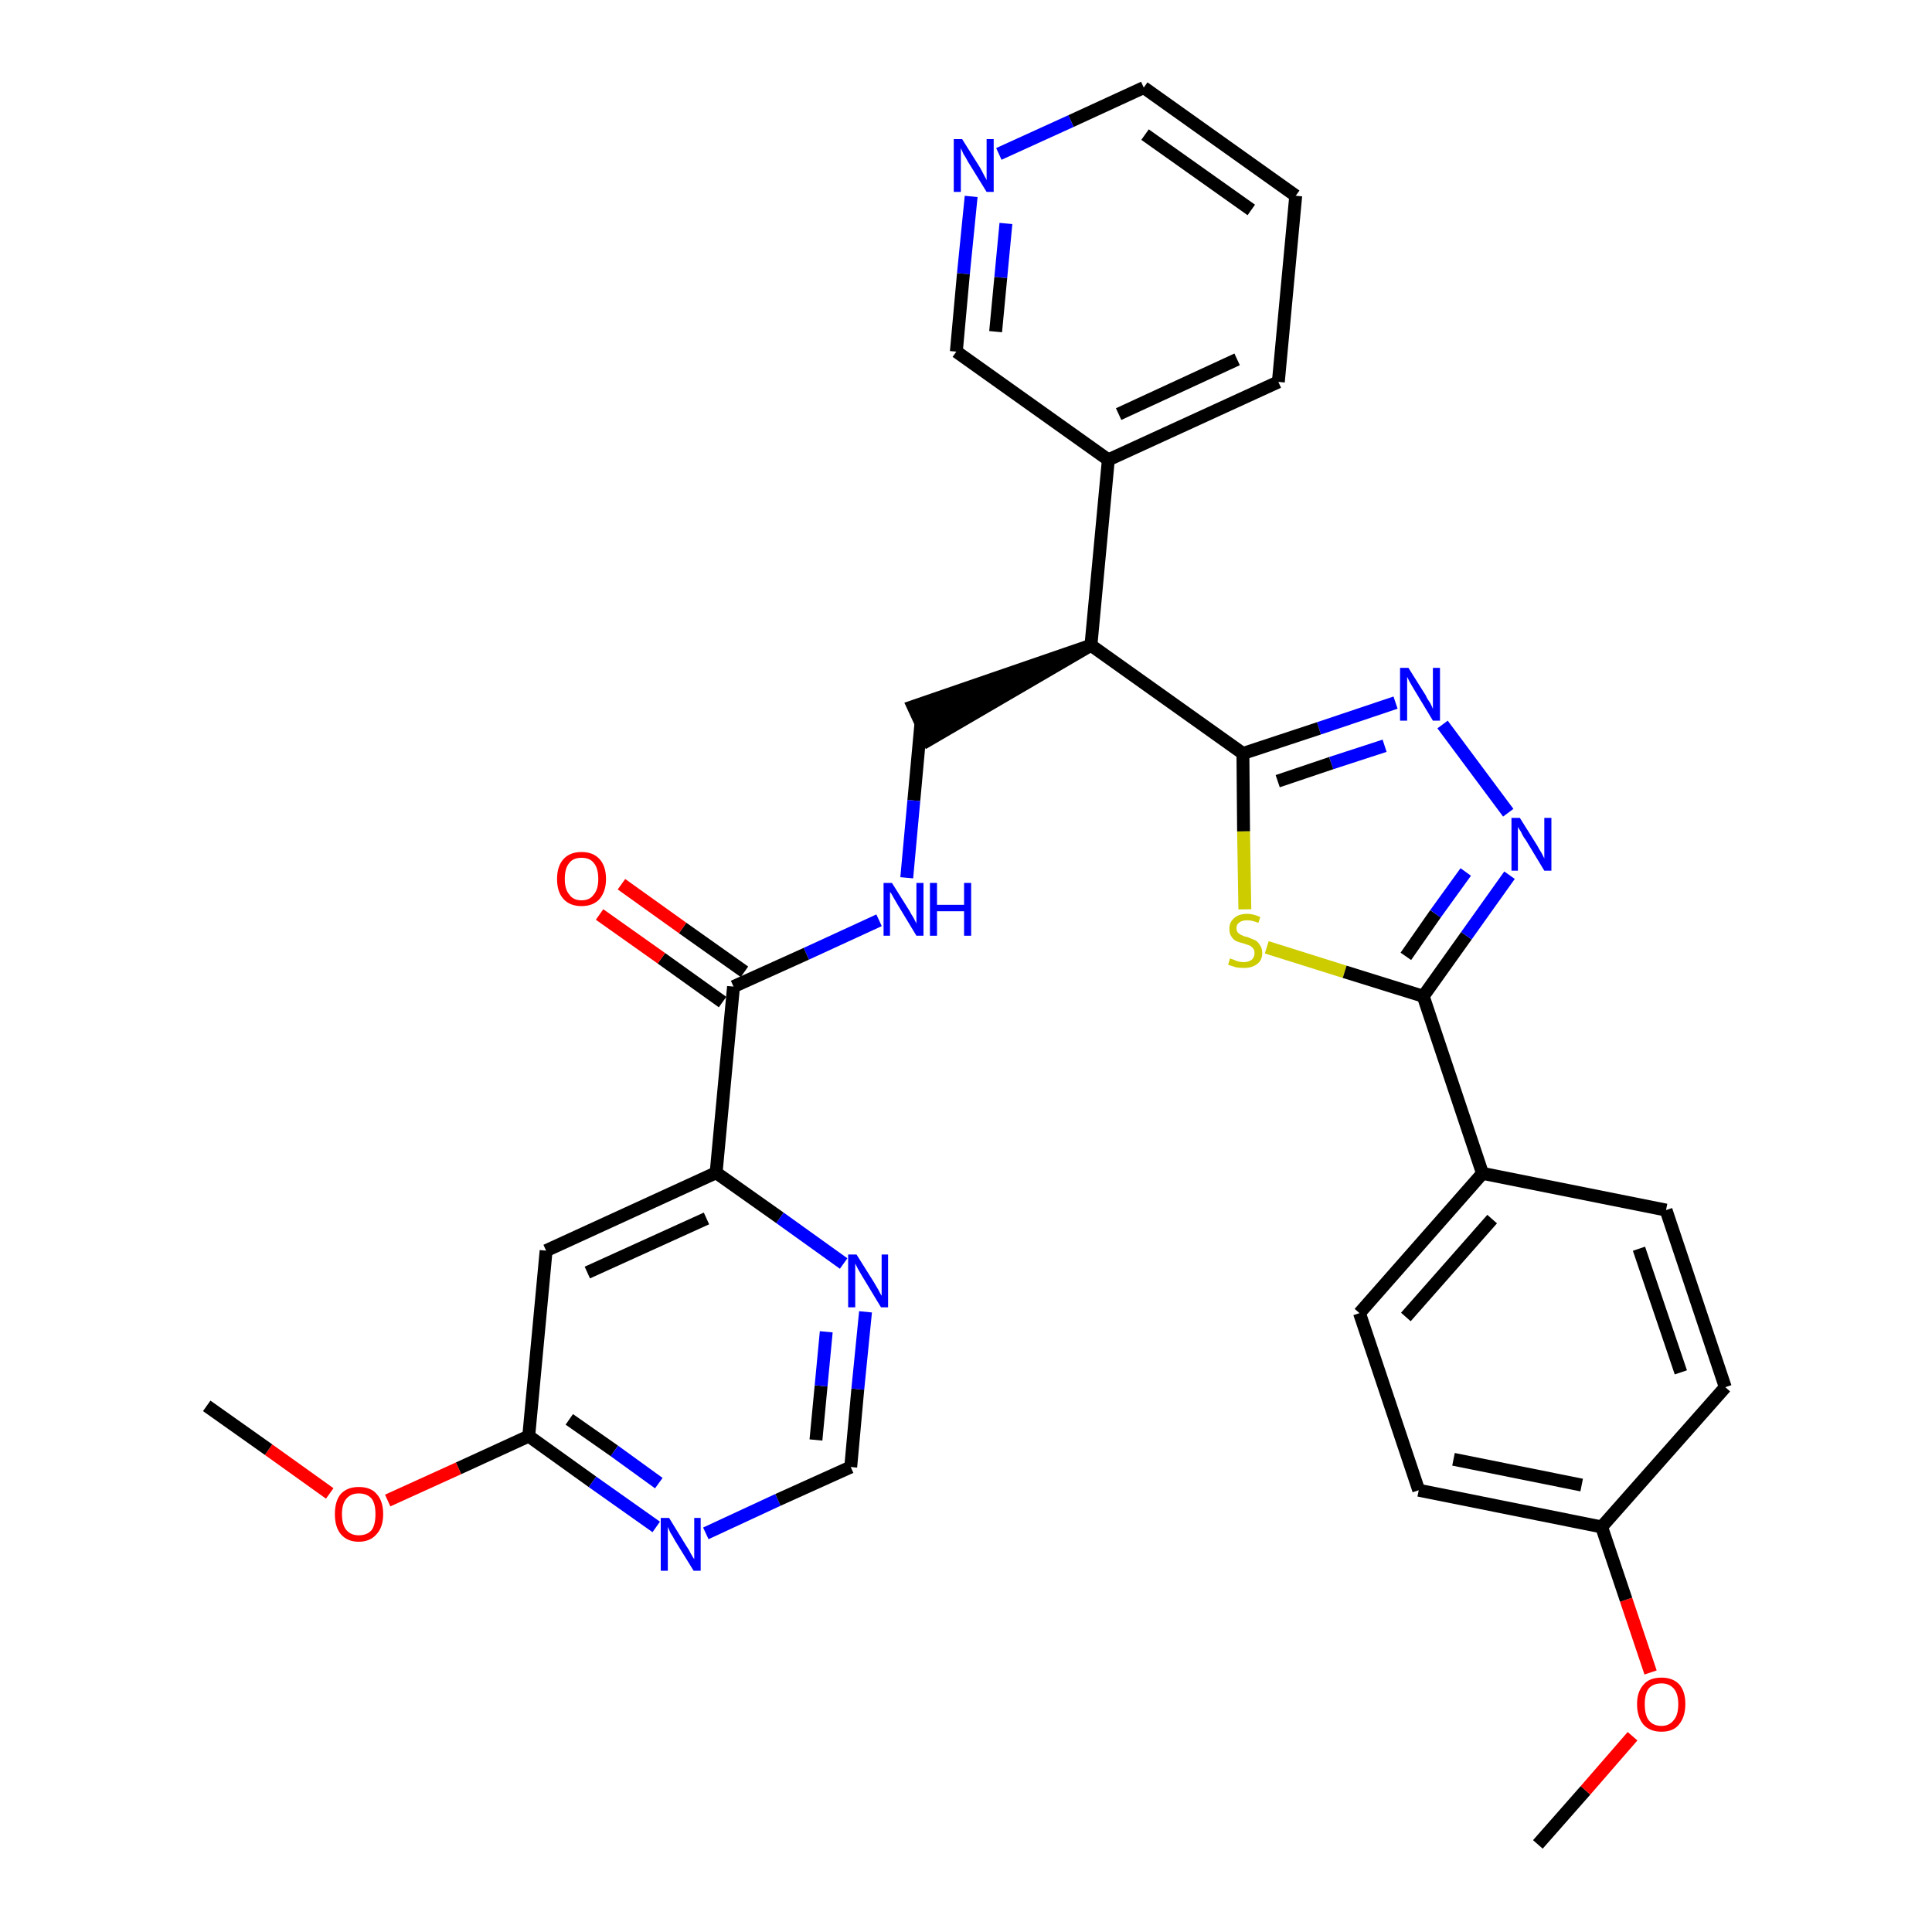 <?xml version='1.0' encoding='iso-8859-1'?>
<svg version='1.1' baseProfile='full'
              xmlns='http://www.w3.org/2000/svg'
                      xmlns:rdkit='http://www.rdkit.org/xml'
                      xmlns:xlink='http://www.w3.org/1999/xlink'
                  xml:space='preserve'
width='300px' height='300px' viewBox='0 0 300 300'>
<!-- END OF HEADER -->
<path class='bond-0 atom-0 atom-1' d='M 238.8,286.4 L 246.2,278.0' style='fill:none;fill-rule:evenodd;stroke:#000000;stroke-width:2.0px;stroke-linecap:butt;stroke-linejoin:miter;stroke-opacity:1' />
<path class='bond-0 atom-0 atom-1' d='M 246.2,278.0 L 253.5,269.6' style='fill:none;fill-rule:evenodd;stroke:#FF0000;stroke-width:2.0px;stroke-linecap:butt;stroke-linejoin:miter;stroke-opacity:1' />
<path class='bond-1 atom-1 atom-2' d='M 256.3,259.7 L 252.5,248.4' style='fill:none;fill-rule:evenodd;stroke:#FF0000;stroke-width:2.0px;stroke-linecap:butt;stroke-linejoin:miter;stroke-opacity:1' />
<path class='bond-1 atom-1 atom-2' d='M 252.5,248.4 L 248.7,237.1' style='fill:none;fill-rule:evenodd;stroke:#000000;stroke-width:2.0px;stroke-linecap:butt;stroke-linejoin:miter;stroke-opacity:1' />
<path class='bond-2 atom-2 atom-3' d='M 248.7,237.1 L 220.3,231.4' style='fill:none;fill-rule:evenodd;stroke:#000000;stroke-width:2.0px;stroke-linecap:butt;stroke-linejoin:miter;stroke-opacity:1' />
<path class='bond-2 atom-2 atom-3' d='M 245.6,230.6 L 225.7,226.6' style='fill:none;fill-rule:evenodd;stroke:#000000;stroke-width:2.0px;stroke-linecap:butt;stroke-linejoin:miter;stroke-opacity:1' />
<path class='bond-31 atom-31 atom-2' d='M 267.9,215.4 L 248.7,237.1' style='fill:none;fill-rule:evenodd;stroke:#000000;stroke-width:2.0px;stroke-linecap:butt;stroke-linejoin:miter;stroke-opacity:1' />
<path class='bond-3 atom-3 atom-4' d='M 220.3,231.4 L 211.1,203.9' style='fill:none;fill-rule:evenodd;stroke:#000000;stroke-width:2.0px;stroke-linecap:butt;stroke-linejoin:miter;stroke-opacity:1' />
<path class='bond-4 atom-4 atom-5' d='M 211.1,203.9 L 230.2,182.2' style='fill:none;fill-rule:evenodd;stroke:#000000;stroke-width:2.0px;stroke-linecap:butt;stroke-linejoin:miter;stroke-opacity:1' />
<path class='bond-4 atom-4 atom-5' d='M 218.3,204.5 L 231.7,189.3' style='fill:none;fill-rule:evenodd;stroke:#000000;stroke-width:2.0px;stroke-linecap:butt;stroke-linejoin:miter;stroke-opacity:1' />
<path class='bond-5 atom-5 atom-6' d='M 230.2,182.2 L 221.0,154.7' style='fill:none;fill-rule:evenodd;stroke:#000000;stroke-width:2.0px;stroke-linecap:butt;stroke-linejoin:miter;stroke-opacity:1' />
<path class='bond-29 atom-5 atom-30' d='M 230.2,182.2 L 258.7,187.9' style='fill:none;fill-rule:evenodd;stroke:#000000;stroke-width:2.0px;stroke-linecap:butt;stroke-linejoin:miter;stroke-opacity:1' />
<path class='bond-6 atom-6 atom-7' d='M 221.0,154.7 L 227.7,145.3' style='fill:none;fill-rule:evenodd;stroke:#000000;stroke-width:2.0px;stroke-linecap:butt;stroke-linejoin:miter;stroke-opacity:1' />
<path class='bond-6 atom-6 atom-7' d='M 227.7,145.3 L 234.4,135.9' style='fill:none;fill-rule:evenodd;stroke:#0000FF;stroke-width:2.0px;stroke-linecap:butt;stroke-linejoin:miter;stroke-opacity:1' />
<path class='bond-6 atom-6 atom-7' d='M 218.3,148.5 L 222.9,141.9' style='fill:none;fill-rule:evenodd;stroke:#000000;stroke-width:2.0px;stroke-linecap:butt;stroke-linejoin:miter;stroke-opacity:1' />
<path class='bond-6 atom-6 atom-7' d='M 222.9,141.9 L 227.6,135.4' style='fill:none;fill-rule:evenodd;stroke:#0000FF;stroke-width:2.0px;stroke-linecap:butt;stroke-linejoin:miter;stroke-opacity:1' />
<path class='bond-32 atom-29 atom-6' d='M 196.7,147.1 L 208.8,150.9' style='fill:none;fill-rule:evenodd;stroke:#CCCC00;stroke-width:2.0px;stroke-linecap:butt;stroke-linejoin:miter;stroke-opacity:1' />
<path class='bond-32 atom-29 atom-6' d='M 208.8,150.9 L 221.0,154.7' style='fill:none;fill-rule:evenodd;stroke:#000000;stroke-width:2.0px;stroke-linecap:butt;stroke-linejoin:miter;stroke-opacity:1' />
<path class='bond-7 atom-7 atom-8' d='M 234.2,126.2 L 224.0,112.5' style='fill:none;fill-rule:evenodd;stroke:#0000FF;stroke-width:2.0px;stroke-linecap:butt;stroke-linejoin:miter;stroke-opacity:1' />
<path class='bond-8 atom-8 atom-9' d='M 216.7,109.1 L 204.8,113.1' style='fill:none;fill-rule:evenodd;stroke:#0000FF;stroke-width:2.0px;stroke-linecap:butt;stroke-linejoin:miter;stroke-opacity:1' />
<path class='bond-8 atom-8 atom-9' d='M 204.8,113.1 L 193.0,117.0' style='fill:none;fill-rule:evenodd;stroke:#000000;stroke-width:2.0px;stroke-linecap:butt;stroke-linejoin:miter;stroke-opacity:1' />
<path class='bond-8 atom-8 atom-9' d='M 215.0,115.8 L 206.7,118.5' style='fill:none;fill-rule:evenodd;stroke:#0000FF;stroke-width:2.0px;stroke-linecap:butt;stroke-linejoin:miter;stroke-opacity:1' />
<path class='bond-8 atom-8 atom-9' d='M 206.7,118.5 L 198.4,121.3' style='fill:none;fill-rule:evenodd;stroke:#000000;stroke-width:2.0px;stroke-linecap:butt;stroke-linejoin:miter;stroke-opacity:1' />
<path class='bond-9 atom-9 atom-10' d='M 193.0,117.0 L 169.4,100.2' style='fill:none;fill-rule:evenodd;stroke:#000000;stroke-width:2.0px;stroke-linecap:butt;stroke-linejoin:miter;stroke-opacity:1' />
<path class='bond-28 atom-9 atom-29' d='M 193.0,117.0 L 193.1,129.1' style='fill:none;fill-rule:evenodd;stroke:#000000;stroke-width:2.0px;stroke-linecap:butt;stroke-linejoin:miter;stroke-opacity:1' />
<path class='bond-28 atom-9 atom-29' d='M 193.1,129.1 L 193.3,141.2' style='fill:none;fill-rule:evenodd;stroke:#CCCC00;stroke-width:2.0px;stroke-linecap:butt;stroke-linejoin:miter;stroke-opacity:1' />
<path class='bond-10 atom-10 atom-11' d='M 169.4,100.2 L 141.8,109.7 L 144.2,114.9 Z' style='fill:#000000;fill-rule:evenodd;fill-opacity:1;stroke:#000000;stroke-width:2.0px;stroke-linecap:butt;stroke-linejoin:miter;stroke-opacity:1;' />
<path class='bond-22 atom-10 atom-23' d='M 169.4,100.2 L 172.1,71.4' style='fill:none;fill-rule:evenodd;stroke:#000000;stroke-width:2.0px;stroke-linecap:butt;stroke-linejoin:miter;stroke-opacity:1' />
<path class='bond-11 atom-11 atom-12' d='M 143.0,112.3 L 141.9,124.3' style='fill:none;fill-rule:evenodd;stroke:#000000;stroke-width:2.0px;stroke-linecap:butt;stroke-linejoin:miter;stroke-opacity:1' />
<path class='bond-11 atom-11 atom-12' d='M 141.9,124.3 L 140.8,136.3' style='fill:none;fill-rule:evenodd;stroke:#0000FF;stroke-width:2.0px;stroke-linecap:butt;stroke-linejoin:miter;stroke-opacity:1' />
<path class='bond-12 atom-12 atom-13' d='M 136.5,142.9 L 125.2,148.1' style='fill:none;fill-rule:evenodd;stroke:#0000FF;stroke-width:2.0px;stroke-linecap:butt;stroke-linejoin:miter;stroke-opacity:1' />
<path class='bond-12 atom-12 atom-13' d='M 125.2,148.1 L 113.9,153.2' style='fill:none;fill-rule:evenodd;stroke:#000000;stroke-width:2.0px;stroke-linecap:butt;stroke-linejoin:miter;stroke-opacity:1' />
<path class='bond-13 atom-13 atom-14' d='M 115.6,150.9 L 106.0,144.1' style='fill:none;fill-rule:evenodd;stroke:#000000;stroke-width:2.0px;stroke-linecap:butt;stroke-linejoin:miter;stroke-opacity:1' />
<path class='bond-13 atom-13 atom-14' d='M 106.0,144.1 L 96.5,137.3' style='fill:none;fill-rule:evenodd;stroke:#FF0000;stroke-width:2.0px;stroke-linecap:butt;stroke-linejoin:miter;stroke-opacity:1' />
<path class='bond-13 atom-13 atom-14' d='M 112.2,155.6 L 102.7,148.8' style='fill:none;fill-rule:evenodd;stroke:#000000;stroke-width:2.0px;stroke-linecap:butt;stroke-linejoin:miter;stroke-opacity:1' />
<path class='bond-13 atom-13 atom-14' d='M 102.7,148.8 L 93.1,142.0' style='fill:none;fill-rule:evenodd;stroke:#FF0000;stroke-width:2.0px;stroke-linecap:butt;stroke-linejoin:miter;stroke-opacity:1' />
<path class='bond-14 atom-13 atom-15' d='M 113.9,153.2 L 111.2,182.1' style='fill:none;fill-rule:evenodd;stroke:#000000;stroke-width:2.0px;stroke-linecap:butt;stroke-linejoin:miter;stroke-opacity:1' />
<path class='bond-15 atom-15 atom-16' d='M 111.2,182.1 L 84.8,194.2' style='fill:none;fill-rule:evenodd;stroke:#000000;stroke-width:2.0px;stroke-linecap:butt;stroke-linejoin:miter;stroke-opacity:1' />
<path class='bond-15 atom-15 atom-16' d='M 109.7,189.2 L 91.2,197.6' style='fill:none;fill-rule:evenodd;stroke:#000000;stroke-width:2.0px;stroke-linecap:butt;stroke-linejoin:miter;stroke-opacity:1' />
<path class='bond-33 atom-22 atom-15' d='M 131.0,196.2 L 121.1,189.1' style='fill:none;fill-rule:evenodd;stroke:#0000FF;stroke-width:2.0px;stroke-linecap:butt;stroke-linejoin:miter;stroke-opacity:1' />
<path class='bond-33 atom-22 atom-15' d='M 121.1,189.1 L 111.2,182.1' style='fill:none;fill-rule:evenodd;stroke:#000000;stroke-width:2.0px;stroke-linecap:butt;stroke-linejoin:miter;stroke-opacity:1' />
<path class='bond-16 atom-16 atom-17' d='M 84.8,194.2 L 82.1,223.0' style='fill:none;fill-rule:evenodd;stroke:#000000;stroke-width:2.0px;stroke-linecap:butt;stroke-linejoin:miter;stroke-opacity:1' />
<path class='bond-17 atom-17 atom-18' d='M 82.1,223.0 L 71.2,228.0' style='fill:none;fill-rule:evenodd;stroke:#000000;stroke-width:2.0px;stroke-linecap:butt;stroke-linejoin:miter;stroke-opacity:1' />
<path class='bond-17 atom-17 atom-18' d='M 71.2,228.0 L 60.2,233.0' style='fill:none;fill-rule:evenodd;stroke:#FF0000;stroke-width:2.0px;stroke-linecap:butt;stroke-linejoin:miter;stroke-opacity:1' />
<path class='bond-19 atom-17 atom-20' d='M 82.1,223.0 L 92.0,230.1' style='fill:none;fill-rule:evenodd;stroke:#000000;stroke-width:2.0px;stroke-linecap:butt;stroke-linejoin:miter;stroke-opacity:1' />
<path class='bond-19 atom-17 atom-20' d='M 92.0,230.1 L 101.9,237.1' style='fill:none;fill-rule:evenodd;stroke:#0000FF;stroke-width:2.0px;stroke-linecap:butt;stroke-linejoin:miter;stroke-opacity:1' />
<path class='bond-19 atom-17 atom-20' d='M 88.4,220.4 L 95.4,225.3' style='fill:none;fill-rule:evenodd;stroke:#000000;stroke-width:2.0px;stroke-linecap:butt;stroke-linejoin:miter;stroke-opacity:1' />
<path class='bond-19 atom-17 atom-20' d='M 95.4,225.3 L 102.3,230.3' style='fill:none;fill-rule:evenodd;stroke:#0000FF;stroke-width:2.0px;stroke-linecap:butt;stroke-linejoin:miter;stroke-opacity:1' />
<path class='bond-18 atom-18 atom-19' d='M 51.2,231.9 L 41.7,225.1' style='fill:none;fill-rule:evenodd;stroke:#FF0000;stroke-width:2.0px;stroke-linecap:butt;stroke-linejoin:miter;stroke-opacity:1' />
<path class='bond-18 atom-18 atom-19' d='M 41.7,225.1 L 32.1,218.3' style='fill:none;fill-rule:evenodd;stroke:#000000;stroke-width:2.0px;stroke-linecap:butt;stroke-linejoin:miter;stroke-opacity:1' />
<path class='bond-20 atom-20 atom-21' d='M 109.6,238.1 L 120.8,232.9' style='fill:none;fill-rule:evenodd;stroke:#0000FF;stroke-width:2.0px;stroke-linecap:butt;stroke-linejoin:miter;stroke-opacity:1' />
<path class='bond-20 atom-20 atom-21' d='M 120.8,232.9 L 132.1,227.8' style='fill:none;fill-rule:evenodd;stroke:#000000;stroke-width:2.0px;stroke-linecap:butt;stroke-linejoin:miter;stroke-opacity:1' />
<path class='bond-21 atom-21 atom-22' d='M 132.1,227.8 L 133.2,215.7' style='fill:none;fill-rule:evenodd;stroke:#000000;stroke-width:2.0px;stroke-linecap:butt;stroke-linejoin:miter;stroke-opacity:1' />
<path class='bond-21 atom-21 atom-22' d='M 133.2,215.7 L 134.4,203.7' style='fill:none;fill-rule:evenodd;stroke:#0000FF;stroke-width:2.0px;stroke-linecap:butt;stroke-linejoin:miter;stroke-opacity:1' />
<path class='bond-21 atom-21 atom-22' d='M 126.7,223.6 L 127.5,215.2' style='fill:none;fill-rule:evenodd;stroke:#000000;stroke-width:2.0px;stroke-linecap:butt;stroke-linejoin:miter;stroke-opacity:1' />
<path class='bond-21 atom-21 atom-22' d='M 127.5,215.2 L 128.3,206.8' style='fill:none;fill-rule:evenodd;stroke:#0000FF;stroke-width:2.0px;stroke-linecap:butt;stroke-linejoin:miter;stroke-opacity:1' />
<path class='bond-23 atom-23 atom-24' d='M 172.1,71.4 L 198.5,59.3' style='fill:none;fill-rule:evenodd;stroke:#000000;stroke-width:2.0px;stroke-linecap:butt;stroke-linejoin:miter;stroke-opacity:1' />
<path class='bond-23 atom-23 atom-24' d='M 173.7,64.3 L 192.1,55.8' style='fill:none;fill-rule:evenodd;stroke:#000000;stroke-width:2.0px;stroke-linecap:butt;stroke-linejoin:miter;stroke-opacity:1' />
<path class='bond-34 atom-28 atom-23' d='M 148.5,54.6 L 172.1,71.4' style='fill:none;fill-rule:evenodd;stroke:#000000;stroke-width:2.0px;stroke-linecap:butt;stroke-linejoin:miter;stroke-opacity:1' />
<path class='bond-24 atom-24 atom-25' d='M 198.5,59.3 L 201.2,30.4' style='fill:none;fill-rule:evenodd;stroke:#000000;stroke-width:2.0px;stroke-linecap:butt;stroke-linejoin:miter;stroke-opacity:1' />
<path class='bond-25 atom-25 atom-26' d='M 201.2,30.4 L 177.6,13.6' style='fill:none;fill-rule:evenodd;stroke:#000000;stroke-width:2.0px;stroke-linecap:butt;stroke-linejoin:miter;stroke-opacity:1' />
<path class='bond-25 atom-25 atom-26' d='M 194.3,32.6 L 177.8,20.9' style='fill:none;fill-rule:evenodd;stroke:#000000;stroke-width:2.0px;stroke-linecap:butt;stroke-linejoin:miter;stroke-opacity:1' />
<path class='bond-26 atom-26 atom-27' d='M 177.6,13.6 L 166.3,18.8' style='fill:none;fill-rule:evenodd;stroke:#000000;stroke-width:2.0px;stroke-linecap:butt;stroke-linejoin:miter;stroke-opacity:1' />
<path class='bond-26 atom-26 atom-27' d='M 166.3,18.8 L 155.1,23.9' style='fill:none;fill-rule:evenodd;stroke:#0000FF;stroke-width:2.0px;stroke-linecap:butt;stroke-linejoin:miter;stroke-opacity:1' />
<path class='bond-27 atom-27 atom-28' d='M 150.8,30.5 L 149.6,42.5' style='fill:none;fill-rule:evenodd;stroke:#0000FF;stroke-width:2.0px;stroke-linecap:butt;stroke-linejoin:miter;stroke-opacity:1' />
<path class='bond-27 atom-27 atom-28' d='M 149.6,42.5 L 148.5,54.6' style='fill:none;fill-rule:evenodd;stroke:#000000;stroke-width:2.0px;stroke-linecap:butt;stroke-linejoin:miter;stroke-opacity:1' />
<path class='bond-27 atom-27 atom-28' d='M 156.2,34.7 L 155.4,43.1' style='fill:none;fill-rule:evenodd;stroke:#0000FF;stroke-width:2.0px;stroke-linecap:butt;stroke-linejoin:miter;stroke-opacity:1' />
<path class='bond-27 atom-27 atom-28' d='M 155.4,43.1 L 154.6,51.5' style='fill:none;fill-rule:evenodd;stroke:#000000;stroke-width:2.0px;stroke-linecap:butt;stroke-linejoin:miter;stroke-opacity:1' />
<path class='bond-30 atom-30 atom-31' d='M 258.7,187.9 L 267.9,215.4' style='fill:none;fill-rule:evenodd;stroke:#000000;stroke-width:2.0px;stroke-linecap:butt;stroke-linejoin:miter;stroke-opacity:1' />
<path class='bond-30 atom-30 atom-31' d='M 254.5,193.9 L 261.0,213.1' style='fill:none;fill-rule:evenodd;stroke:#000000;stroke-width:2.0px;stroke-linecap:butt;stroke-linejoin:miter;stroke-opacity:1' />
<path  class='atom-1' d='M 254.2 264.6
Q 254.2 262.7, 255.2 261.6
Q 256.1 260.5, 258.0 260.5
Q 259.8 260.5, 260.8 261.6
Q 261.7 262.7, 261.7 264.6
Q 261.7 266.6, 260.7 267.8
Q 259.8 268.9, 258.0 268.9
Q 256.2 268.9, 255.2 267.8
Q 254.2 266.6, 254.2 264.6
M 258.0 268.0
Q 259.2 268.0, 259.9 267.1
Q 260.6 266.3, 260.6 264.6
Q 260.6 263.0, 259.9 262.2
Q 259.2 261.4, 258.0 261.4
Q 256.7 261.4, 256.0 262.2
Q 255.4 263.0, 255.4 264.6
Q 255.4 266.3, 256.0 267.1
Q 256.7 268.0, 258.0 268.0
' fill='#FF0000'/>
<path  class='atom-7' d='M 236.0 127.0
L 238.7 131.3
Q 238.9 131.7, 239.4 132.5
Q 239.8 133.3, 239.8 133.3
L 239.8 127.0
L 240.9 127.0
L 240.9 135.2
L 239.8 135.2
L 236.9 130.4
Q 236.5 129.9, 236.2 129.2
Q 235.8 128.6, 235.7 128.4
L 235.7 135.2
L 234.7 135.2
L 234.7 127.0
L 236.0 127.0
' fill='#0000FF'/>
<path  class='atom-8' d='M 218.7 103.7
L 221.4 108.0
Q 221.6 108.5, 222.1 109.2
Q 222.5 110.0, 222.5 110.1
L 222.5 103.7
L 223.6 103.7
L 223.6 111.9
L 222.5 111.9
L 219.6 107.1
Q 219.3 106.6, 218.9 105.9
Q 218.6 105.3, 218.5 105.1
L 218.5 111.9
L 217.4 111.9
L 217.4 103.7
L 218.7 103.7
' fill='#0000FF'/>
<path  class='atom-12' d='M 138.5 137.1
L 141.2 141.4
Q 141.4 141.8, 141.9 142.6
Q 142.3 143.4, 142.3 143.4
L 142.3 137.1
L 143.4 137.1
L 143.4 145.3
L 142.3 145.3
L 139.4 140.5
Q 139.1 140.0, 138.7 139.3
Q 138.4 138.7, 138.2 138.5
L 138.2 145.3
L 137.2 145.3
L 137.2 137.1
L 138.5 137.1
' fill='#0000FF'/>
<path  class='atom-12' d='M 144.4 137.1
L 145.5 137.1
L 145.5 140.5
L 149.7 140.5
L 149.7 137.1
L 150.8 137.1
L 150.8 145.3
L 149.7 145.3
L 149.7 141.5
L 145.5 141.5
L 145.5 145.3
L 144.4 145.3
L 144.4 137.1
' fill='#0000FF'/>
<path  class='atom-14' d='M 86.5 136.5
Q 86.5 134.5, 87.5 133.4
Q 88.5 132.3, 90.3 132.3
Q 92.1 132.3, 93.1 133.4
Q 94.1 134.5, 94.1 136.5
Q 94.1 138.4, 93.1 139.6
Q 92.1 140.7, 90.3 140.7
Q 88.5 140.7, 87.5 139.6
Q 86.5 138.5, 86.5 136.5
M 90.3 139.8
Q 91.6 139.8, 92.2 138.9
Q 92.9 138.1, 92.9 136.5
Q 92.9 134.8, 92.2 134.0
Q 91.6 133.2, 90.3 133.2
Q 89.0 133.2, 88.4 134.0
Q 87.7 134.8, 87.7 136.5
Q 87.7 138.1, 88.4 138.9
Q 89.0 139.8, 90.3 139.8
' fill='#FF0000'/>
<path  class='atom-18' d='M 52.0 235.1
Q 52.0 233.1, 52.9 232.0
Q 53.9 230.9, 55.7 230.9
Q 57.6 230.9, 58.5 232.0
Q 59.5 233.1, 59.5 235.1
Q 59.5 237.1, 58.5 238.2
Q 57.5 239.4, 55.7 239.4
Q 53.9 239.4, 52.9 238.2
Q 52.0 237.1, 52.0 235.1
M 55.7 238.4
Q 57.0 238.4, 57.7 237.6
Q 58.3 236.8, 58.3 235.1
Q 58.3 233.5, 57.7 232.7
Q 57.0 231.9, 55.7 231.9
Q 54.5 231.9, 53.8 232.7
Q 53.1 233.5, 53.1 235.1
Q 53.1 236.8, 53.8 237.6
Q 54.5 238.4, 55.7 238.4
' fill='#FF0000'/>
<path  class='atom-20' d='M 103.9 235.7
L 106.6 240.1
Q 106.9 240.5, 107.3 241.3
Q 107.7 242.0, 107.8 242.1
L 107.8 235.7
L 108.8 235.7
L 108.8 243.9
L 107.7 243.9
L 104.8 239.2
Q 104.5 238.6, 104.1 238.0
Q 103.8 237.3, 103.7 237.1
L 103.7 243.9
L 102.6 243.9
L 102.6 235.7
L 103.9 235.7
' fill='#0000FF'/>
<path  class='atom-22' d='M 133.0 194.8
L 135.7 199.1
Q 136.0 199.6, 136.4 200.3
Q 136.8 201.1, 136.9 201.2
L 136.9 194.8
L 137.9 194.8
L 137.9 203.0
L 136.8 203.0
L 133.9 198.2
Q 133.6 197.7, 133.2 197.0
Q 132.9 196.4, 132.8 196.2
L 132.8 203.0
L 131.7 203.0
L 131.7 194.8
L 133.0 194.8
' fill='#0000FF'/>
<path  class='atom-27' d='M 149.4 21.6
L 152.1 25.9
Q 152.4 26.4, 152.8 27.2
Q 153.2 27.9, 153.2 28.0
L 153.2 21.6
L 154.3 21.6
L 154.3 29.8
L 153.2 29.8
L 150.3 25.1
Q 150.0 24.5, 149.6 23.9
Q 149.3 23.2, 149.2 23.0
L 149.2 29.8
L 148.1 29.8
L 148.1 21.6
L 149.4 21.6
' fill='#0000FF'/>
<path  class='atom-29' d='M 191.0 148.8
Q 191.1 148.9, 191.5 149.0
Q 191.9 149.2, 192.3 149.3
Q 192.7 149.4, 193.1 149.4
Q 193.9 149.4, 194.4 149.0
Q 194.8 148.6, 194.8 148.0
Q 194.8 147.5, 194.6 147.3
Q 194.4 147.0, 194.0 146.8
Q 193.7 146.7, 193.1 146.5
Q 192.3 146.3, 191.9 146.1
Q 191.5 145.9, 191.2 145.4
Q 190.9 145.0, 190.9 144.2
Q 190.9 143.2, 191.6 142.6
Q 192.3 141.9, 193.7 141.9
Q 194.6 141.9, 195.7 142.4
L 195.4 143.3
Q 194.4 142.9, 193.7 142.9
Q 192.9 142.9, 192.5 143.2
Q 192.0 143.5, 192.0 144.1
Q 192.0 144.5, 192.2 144.8
Q 192.5 145.1, 192.8 145.2
Q 193.1 145.4, 193.7 145.5
Q 194.4 145.8, 194.9 146.0
Q 195.3 146.2, 195.6 146.7
Q 196.0 147.2, 196.0 148.0
Q 196.0 149.1, 195.2 149.7
Q 194.4 150.3, 193.2 150.3
Q 192.4 150.3, 191.9 150.2
Q 191.3 150.0, 190.7 149.8
L 191.0 148.8
' fill='#CCCC00'/>
</svg>
